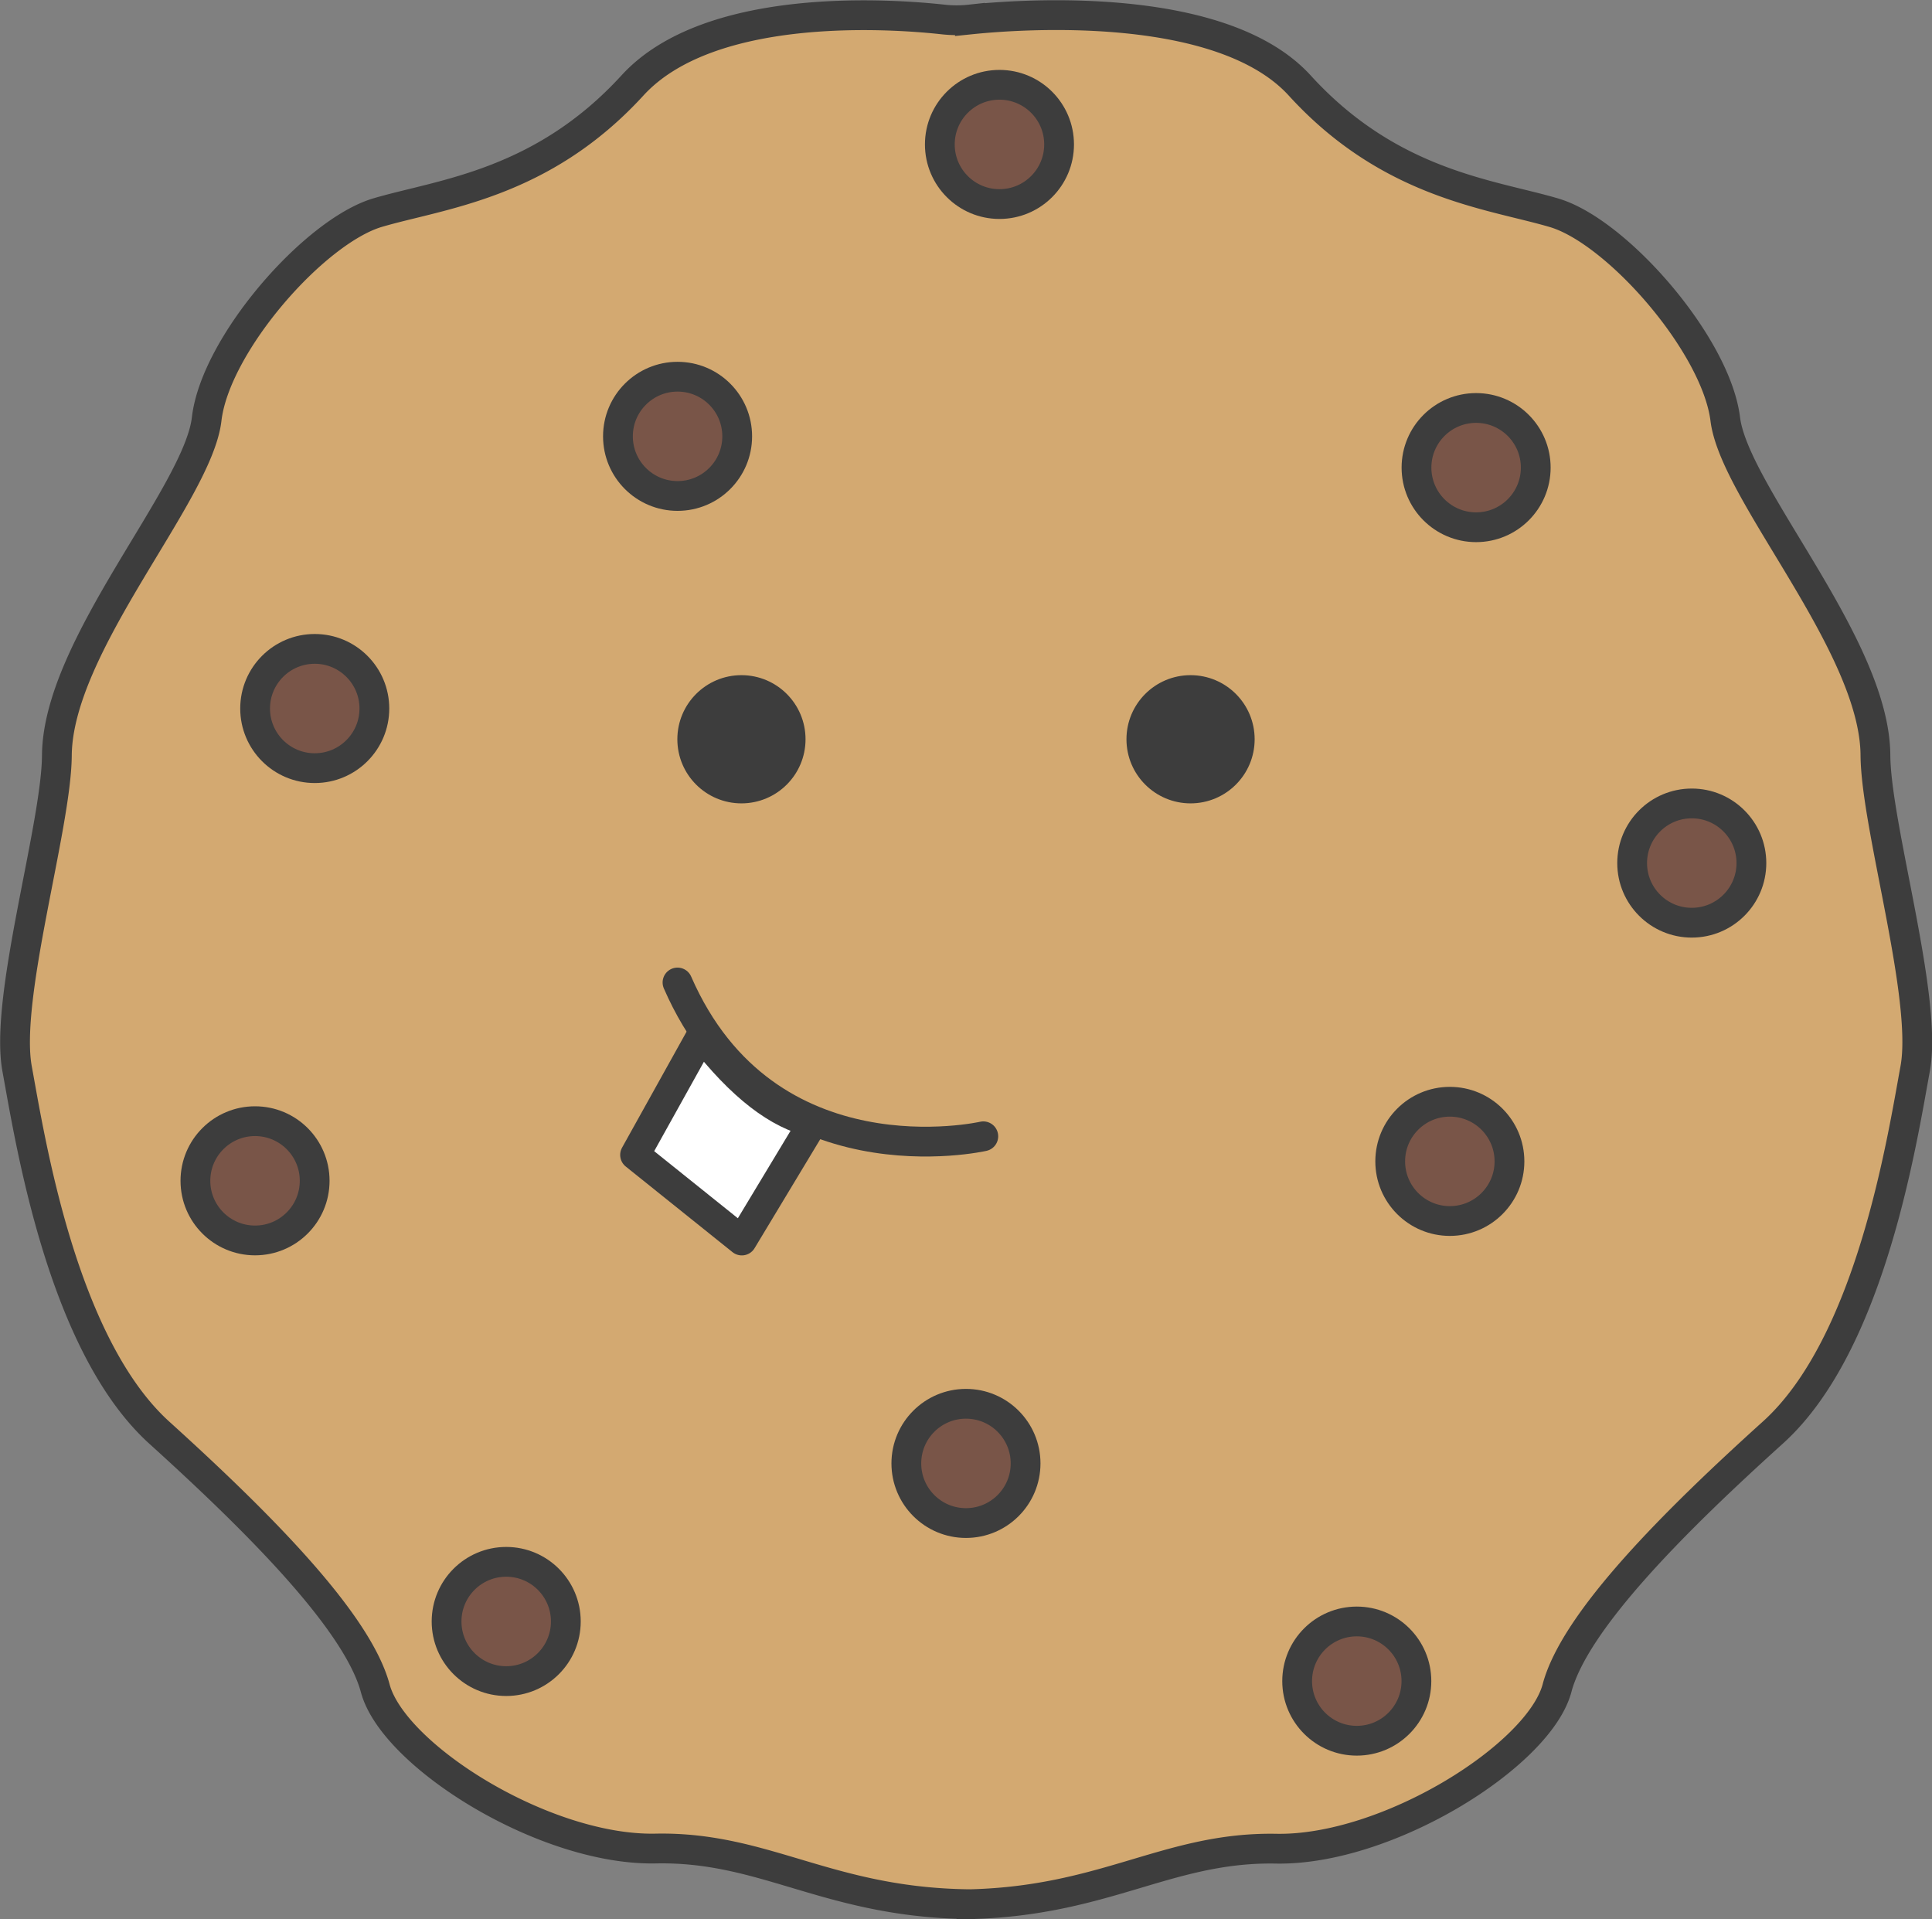 <svg id="Layer_1" data-name="Layer 1" xmlns="http://www.w3.org/2000/svg" viewBox="0 0 259.53 257.8"><rect x="0" y="0" width="259.53" height="257.8" fill="#808080" stroke="none"/><defs><style>.cls-1{fill:#d3a971;}.cls-1,.cls-2,.cls-4,.cls-5{stroke:#3d3d3d;stroke-width:4px;}.cls-1,.cls-2,.cls-4{stroke-miterlimit:10;}.cls-2{fill:#795548;}.cls-3{fill:#3d3d3d;}.cls-4{fill:none;}.cls-4,.cls-5{stroke-linecap:round;}.cls-5{fill:#fff;stroke-linejoin:round;}</style></defs><title>sweet-tooth-logo</title><path class="cls-1" d="M148.74,276.5c19.54,0,28-7.75,42.93-7.48S227,256.5,229.4,247.45s15.84-22.45,29-34.33,17.36-39.37,19.11-48.87-5.28-32.54-5.34-42.12C272.07,107.33,253.24,87,252,77s-14.54-25.22-23-27.72-22-3.75-34.16-17.09c-10.49-11.5-37.16-9.61-44.31-8.87a16.39,16.39,0,0,1-3.57,0c-6.83-.75-31.36-2.55-41.78,8.88C93,45.5,79.51,46.75,71,49.25S49.17,66.93,48,77s-20,30.36-20.12,45.16c-.06,9.58-7.09,32.62-5.34,42.12s6,37,19.11,48.87,26.57,25.28,29,34.33S93.39,269.3,108.33,269s23.39,7.48,42.93,7.48" transform="translate(-20.24 -20.7)"/><circle class="cls-2" cx="42.28" cy="95.17" r="8.01"/><circle class="cls-2" cx="134.26" cy="19.4" r="8.01"/><circle class="cls-2" cx="91.02" cy="58.61" r="8.01"/><circle class="cls-2" cx="198.29" cy="62.81" r="8.01"/><circle class="cls-2" cx="34.26" cy="158.61" r="8.01"/><circle class="cls-2" cx="227.26" cy="115.93" r="8.01"/><circle class="cls-2" cx="182.26" cy="225.81" r="8.01"/><circle class="cls-2" cx="194.76" cy="156" r="8.01"/><circle class="cls-2" cx="129.76" cy="196.57" r="8.01"/><circle class="cls-2" cx="68" cy="217.8" r="8.01"/><circle class="cls-3" cx="99.6" cy="99.3" r="8.61"/><circle class="cls-3" cx="159.93" cy="99.3" r="8.61"/><path class="cls-4" d="M152.33,173.33s-29.16,6.67-41.08-20.66" transform="translate(-20.24 -20.7)"/><path class="cls-5" d="M114.49,159.76l-8.94,16.07,14.34,11.5,9.57-15.88C124.82,170.43,119.85,166.69,114.49,159.76Z" transform="translate(-20.24 -20.7)"/></svg>